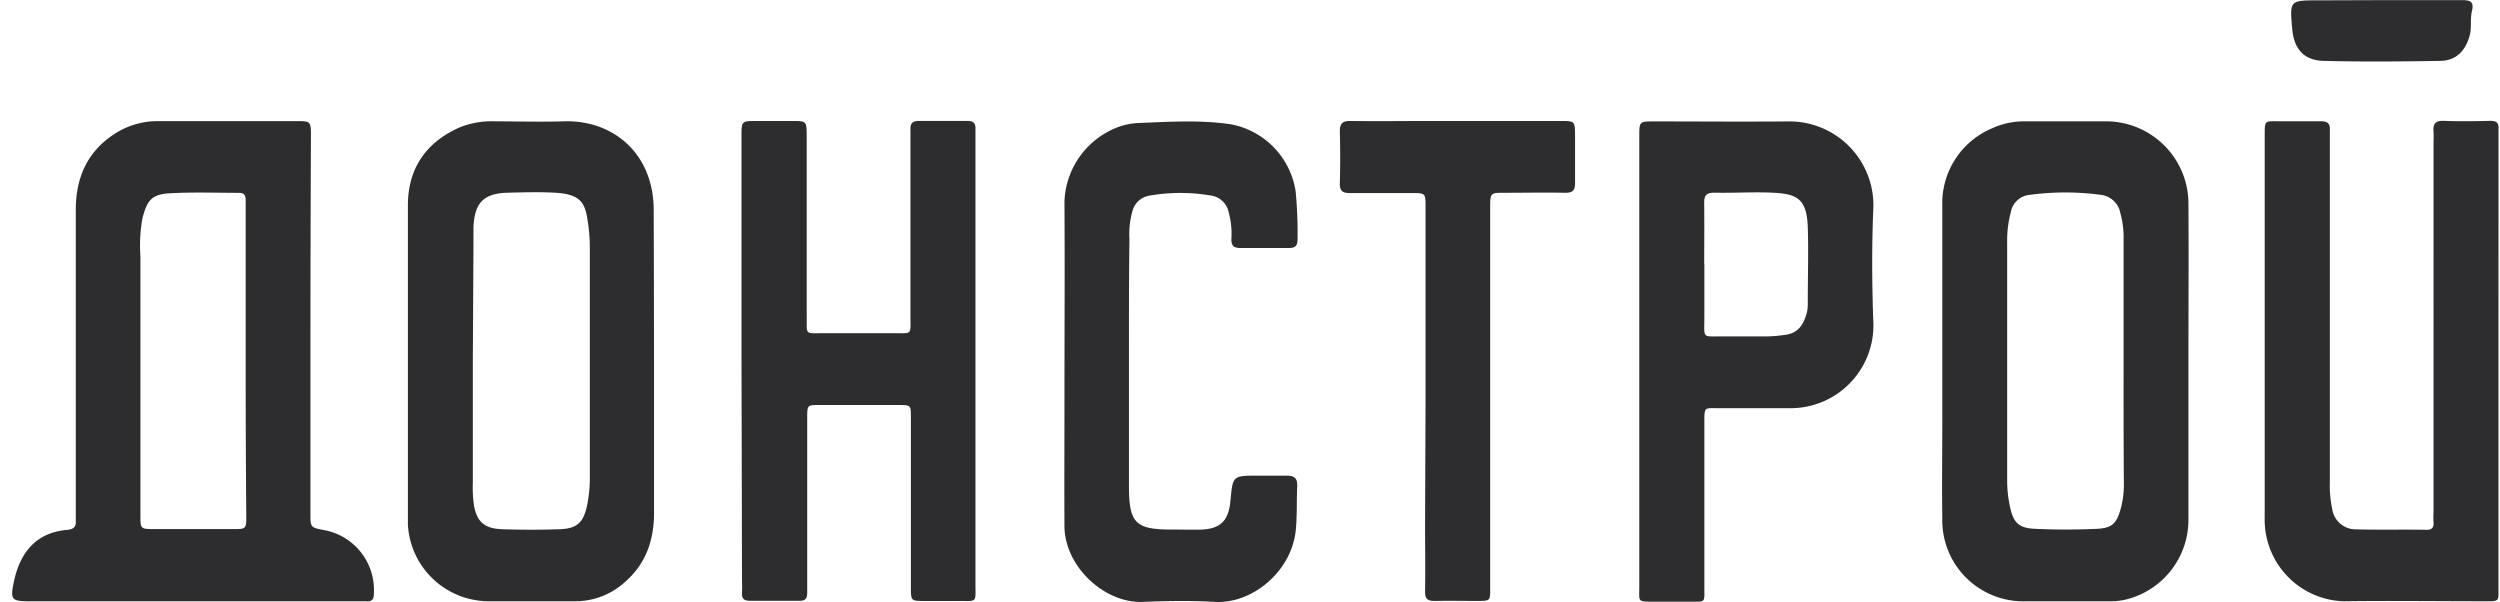 <svg width="187" height="45" viewBox="0 0 187 45" fill="none" xmlns="http://www.w3.org/2000/svg"><g clip-path="url(#a)" fill="#2D2D2F"><path d="M23.22 24.552v13.86c0 1.046 0 1.046 1.047 1.245a4.549 4.549 0 0 1 3.7 4.705c0 .413-.094.659-.565.612H2.224c-1.36 0-1.47-.11-1.188-1.454.492-2.332 1.775-3.69 3.973-3.884.481-.042.696-.204.659-.696V15.716c0-2.363.816-4.34 2.868-5.678a5.881 5.881 0 0 1 3.27-.977h10.405c1.01 0 1.047 0 1.047 1.118-.021 4.79-.034 9.58-.037 14.373zm-4.845 2.515V15.141c0-.35.031-.716-.487-.716-1.753 0-3.512-.068-5.233.036-1.324.079-1.67.55-2.01 1.914-.16.927-.207 1.87-.141 2.808v19.344c0 1.046 0 1.046 1.046 1.046h5.904c.952 0 .968 0 .968-1.004-.032-3.824-.047-7.658-.047-11.502zm145.32-.042v11.821a6.136 6.136 0 0 1-1.261 3.764 6.15 6.15 0 0 1-3.302 2.207c-.455.117-.923.17-1.392.157h-6.176a6.058 6.058 0 0 1-6.28-6.19c-.036-2.442 0-4.884 0-7.32V15.403a6.082 6.082 0 0 1 3.721-5.804 5.765 5.765 0 0 1 2.497-.523h5.913a6.174 6.174 0 0 1 5.833 3.856c.31.768.462 1.59.447 2.418.027 3.885 0 7.78 0 11.675zm-4.851-.036V17.87a6.47 6.47 0 0 0-.235-1.897 1.683 1.683 0 0 0-1.45-1.396 19.955 19.955 0 0 0-5.354 0 1.573 1.573 0 0 0-1.397 1.307 7.991 7.991 0 0 0-.272 2.154v17.98a9.23 9.23 0 0 0 .214 1.903c.246 1.145.628 1.569 1.806 1.631a49.68 49.68 0 0 0 4.752 0c1.125-.063 1.434-.444 1.742-1.568.158-.622.23-1.262.215-1.903-.026-3.017-.021-6.029-.021-9.092zm-109.922.083v11.299c0 2.012-.597 3.785-2.161 5.15a5.497 5.497 0 0 1-3.732 1.453h-6.557a6.074 6.074 0 0 1-4.105-1.69 6.062 6.062 0 0 1-1.856-4.03V15.361c0-2.75 1.34-4.706 3.857-5.825a6.348 6.348 0 0 1 2.617-.46c1.71 0 3.427.053 5.139 0 3.752-.14 6.803 2.437 6.772 6.703.014 3.76.022 7.525.026 11.293zm-13.554-.089v9.113a9.78 9.78 0 0 0 .078 1.663c.21 1.26.78 1.777 2.093 1.825 1.455.052 2.91.052 4.365 0 1.266-.048 1.737-.523 2-1.736a9.83 9.83 0 0 0 .214-2.045V18.351a12.673 12.673 0 0 0-.152-1.782c-.194-1.391-.523-2.05-2.47-2.155-1.152-.062-2.308-.031-3.465 0-1.837.037-2.527.722-2.616 2.562v1.15l-.047 8.857zm20.096.032v-16.83c0-1.124 0-1.13 1.093-1.135h2.7c1.074 0 1.079 0 1.084 1.145v13.359c.026 1.568-.21 1.359 1.345 1.37h5.145c1.46 0 1.266.156 1.271-1.329V9.725c-.036-.492.163-.69.665-.68h3.6c.45 0 .618.183.597.612v33.91c0 1.595.178 1.37-1.34 1.386H69.18c-1.046 0-1.046 0-1.046-1.046V31.188c0-.878 0-.889-.932-.894H61.29c-.89 0-.906 0-.911.91v13.102c0 .402-.084.643-.56.632h-3.731c-.45 0-.613-.177-.587-.611.026-.434 0-.769 0-1.156l-.036-16.155zm131.421.083v16.83c0 1.088.099 1.046-1.047 1.046-3.517 0-7.028-.047-10.545 0a6.099 6.099 0 0 1-5.867-5.51c-.047-.471-.026-.942-.026-1.418V10.185c0-1.203-.037-1.12 1.109-1.114h3.088c.487 0 .712.157.675.659v26.335c-.022.683.04 1.366.183 2.034a1.77 1.77 0 0 0 1.811 1.495c1.759.052 3.517 0 5.27.036.414 0 .523-.23.492-.575-.031-.345 0-.6 0-.899V10.65a7.682 7.682 0 0 0 0-.774c-.057-.58.115-.862.775-.836 1.151.047 2.313.026 3.469 0 .43 0 .644.125.618.58v.9l-.005 16.578zm-64.266-.078V10.21c0-1.118 0-1.128 1.099-1.128 3.339 0 6.677.03 10.022 0a6.285 6.285 0 0 1 5.937 3.93c.315.782.469 1.62.453 2.464-.126 2.907-.11 5.819 0 8.726a6.187 6.187 0 0 1-1.806 4.509 6.211 6.211 0 0 1-4.506 1.822h-5.286c-1.046 0-1.046-.13-1.046 1.046v12.323c0 1.203.125 1.103-1.099 1.103h-2.722c-1.219 0-1.046 0-1.046-1.14V27.02zm4.867-7.288v3.973c0 1.689-.204 1.438 1.392 1.459h3.339c.425-.013.85-.05 1.271-.11 1.047-.115 1.434-.816 1.67-1.683.052-.251.074-.508.063-.764 0-1.882.062-3.764 0-5.646-.084-2.092-.801-2.458-2.617-2.547-1.455-.068-2.915.032-4.365 0-.675 0-.774.262-.764.832.016 1.49 0 2.99 0 4.486h.011zm-43.04 7.356v9.249c0 2.833.487 3.283 3.297 3.273.728 0 1.46.026 2.183 0 1.35-.079 1.91-.628 2.093-1.961 0-.084 0-.172.026-.256.168-1.814.168-1.814 2.057-1.814h2.187c.566 0 .764.245.743.773-.052 1.109 0 2.217-.11 3.33-.33 3.09-3.275 5.501-6.054 5.339-1.795-.105-3.601-.073-5.401 0-2.863.105-5.83-2.65-5.846-5.668-.016-3.016 0-6.08 0-9.118 0-5.055.032-10.106 0-15.162a6.191 6.191 0 0 1 4.145-5.615 4.95 4.95 0 0 1 1.381-.256c2.308-.094 4.622-.246 6.92.094a6.036 6.036 0 0 1 4.845 4.998c.114 1.192.163 2.39.147 3.587 0 .523-.183.674-.67.669h-3.6c-.482 0-.692-.146-.681-.664a6.094 6.094 0 0 0-.21-2.034 1.568 1.568 0 0 0-1.308-1.223 13.498 13.498 0 0 0-4.584 0 1.571 1.571 0 0 0-1.314 1.218 6.22 6.22 0 0 0-.21 2.034c-.041 3.043-.036 6.127-.036 9.207zm22.185 2.656V15.486c0-1.045 0-1.045-1.047-1.045h-4.632c-.554 0-.748-.189-.732-.748a73.68 73.68 0 0 0 0-3.848c0-.638.214-.805.816-.795 1.931.026 3.857 0 5.788 0h9.902c1.046 0 1.078 0 1.088 1.046v3.597c0 .57-.204.737-.753.727-1.502-.032-3.004 0-4.501 0-1.083 0-1.094 0-1.094 1.13v28.503c0 .878 0 .889-.926.899-1.073 0-2.146-.026-3.213 0-.56 0-.744-.162-.733-.727.031-1.626 0-3.252 0-4.878l.037-9.604zM178.27.01h5.904c.591 0 .895.116.732.795-.162.68 0 1.276-.188 1.903-.319 1.103-1.01 1.83-2.177 1.846-2.91.047-5.82.073-8.729 0-1.481-.037-2.219-.894-2.35-2.363-.199-2.165-.199-2.165 1.931-2.165L178.27.01z"/></g><defs><clipPath id="a"><path fill="#fff" transform="translate(.89)" d="M0 0h186v45H0z"/></clipPath></defs></svg>